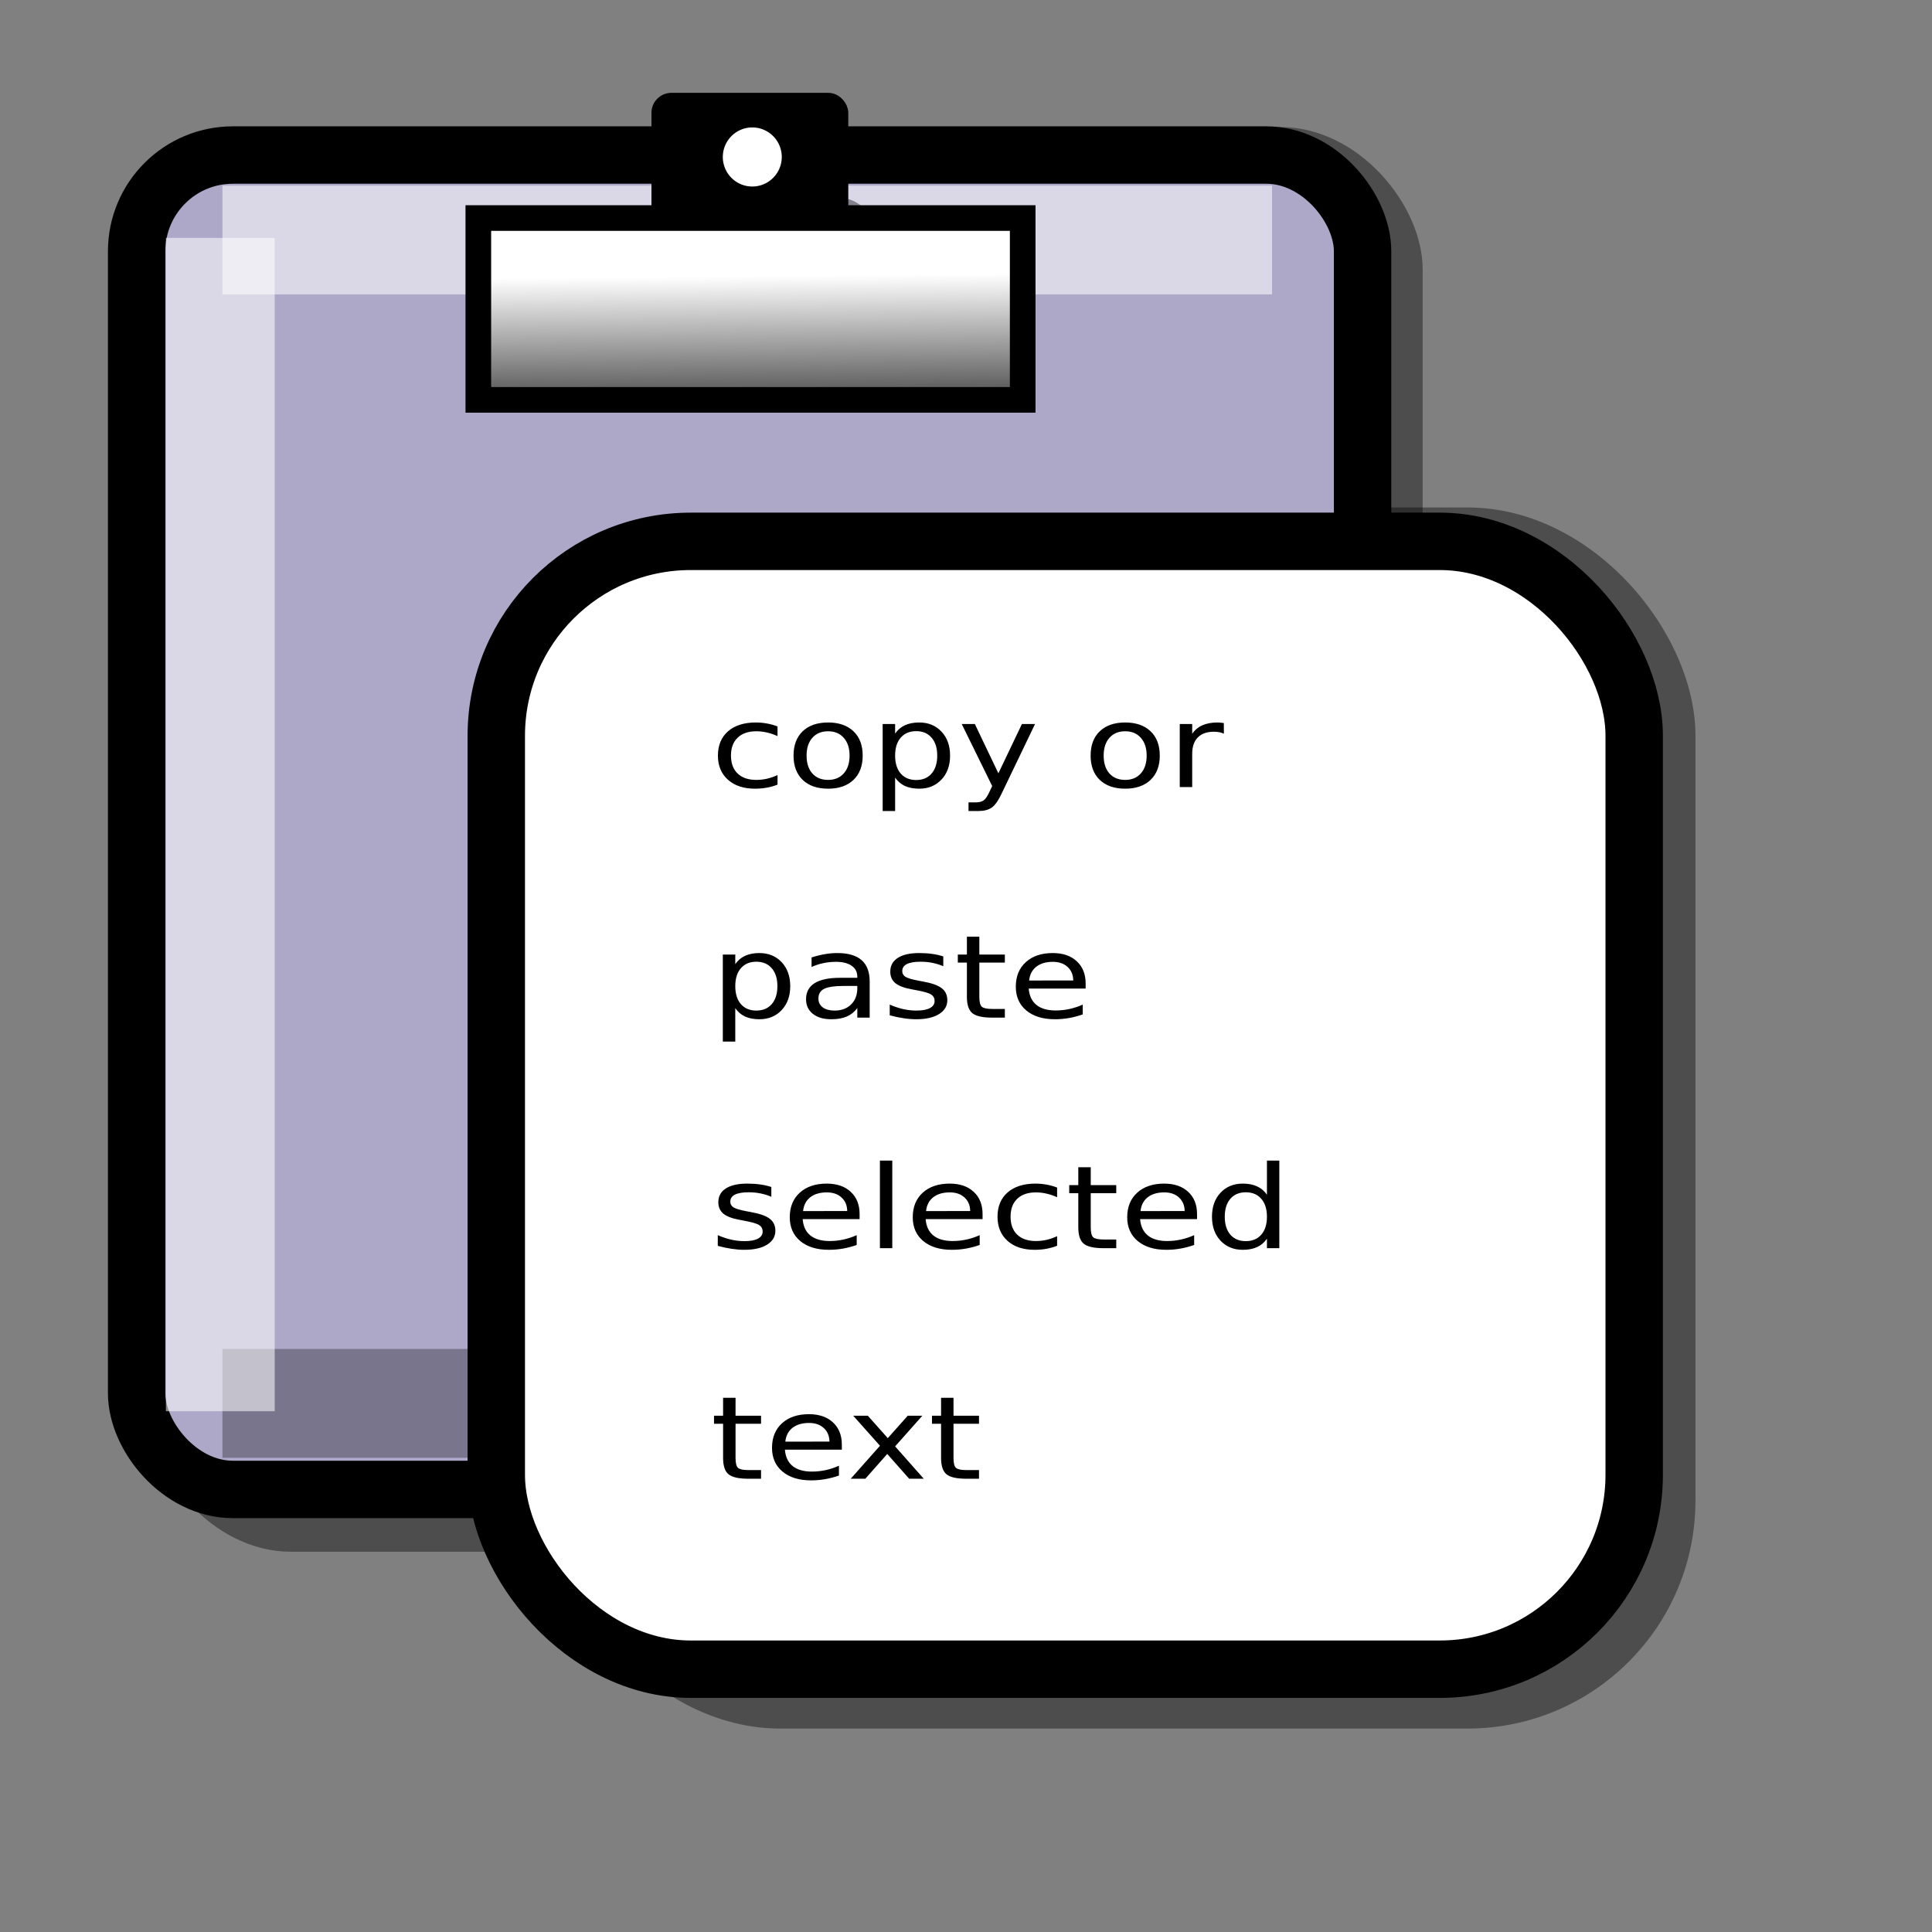 <?xml version="1.0" encoding="UTF-8" standalone="no"?>
<!DOCTYPE svg PUBLIC "-//W3C//DTD SVG 20010904//EN"
"http://www.w3.org/TR/2001/REC-SVG-20010904/DTD/svg10.dtd">
<!-- Created with Inkscape (http://www.inkscape.org/) -->
<svg
   sodipodi:docname="paste.svg"
   sodipodi:docbase="/home/francois"
   height="128pt"
   width="128pt"
   inkscape:version="0.40"
   sodipodi:version="0.32"
   id="svg1"
   xmlns="http://www.w3.org/2000/svg"
   xmlns:cc="http://web.resource.org/cc/"
   xmlns:inkscape="http://www.inkscape.org/namespaces/inkscape"
   xmlns:sodipodi="http://sodipodi.sourceforge.net/DTD/sodipodi-0.dtd"
   xmlns:rdf="http://www.w3.org/1999/02/22-rdf-syntax-ns#"
   xmlns:dc="http://purl.org/dc/elements/1.1/"
   xmlns:xlink="http://www.w3.org/1999/xlink">
  <rect width="100%" height="100%" fill="#808080" stroke="none"/>
  <defs
     id="defs3">
    <linearGradient
       id="linearGradient828">
      <stop
         id="stop829"
         offset="0"
         style="stop-color:#000;stop-opacity:1;" />
      <stop
         id="stop830"
         offset="1"
         style="stop-color:#fff;stop-opacity:1;" />
    </linearGradient>
    <linearGradient
       gradientUnits="userSpaceOnUse"
       gradientTransform="matrix(1.542,0,0,0.561,4.04,6.787)"
       y2="31.373"
       x2="39.968"
       y1="60.121"
       x1="40.683"
       id="linearGradient831"
       xlink:href="#linearGradient828" />
    <linearGradient
       id="linearGradient832"
       xlink:href="#linearGradient828" />
  </defs>
  <sodipodi:namedview
     inkscape:current-layer="svg1"
     inkscape:window-y="60"
     inkscape:window-x="20"
     gridspacingy="1mm"
     gridspacingx="1mm"
     snaptogrid="false"
     showgrid="true"
     inkscape:window-height="1024"
     inkscape:window-width="1552"
     inkscape:cy="63.999983"
     inkscape:cx="64.000035"
     inkscape:zoom="0.58626334"
     inkscape:pageshadow="2"
     inkscape:pageopacity="0.0"
     borderopacity="1.0"
     bordercolor="#666666"
     pagecolor="#ffffff"
     id="base" />
  <rect
     rx="20.14"
     y="44.829"
     x="48.808"
     ry="20.14"
     height="107.867"
     width="100.963"
     id="rect858"
     style="fill-opacity:0.4;fill-rule:evenodd;stroke-width:4.868" />
  <rect
     rx="12.566"
     ry="12.566"
     y="11.223"
     x="13.14"
     height="125.853"
     width="112.533"
     id="rect854"
     style="fill-opacity:0.4;fill-rule:evenodd;stroke-width:6.085" />
  <rect
     rx="1.145"
     y="16.677"
     x="66.024"
     ry="1.145"
     height="18.957"
     width="16.143"
     id="rect855"
     style="fill:#000000;fill-opacity:0.4;fill-rule:evenodd;stroke:none;stroke-width:1.003pt" />
  <rect
     y="29.209"
     x="50.108"
     ry="0"
     height="16.062"
     width="48.087"
     id="rect856"
     style="fill:#000000;fill-opacity:0.4;fill-rule:evenodd;stroke:none;stroke-width:2.434" />
  <rect
     rx="8.503"
     y="13.696"
     x="12.07"
     ry="8.503"
     height="117.876"
     width="108.296"
     id="rect857"
     style="stroke-miterlimit:4;stroke-width:5.071;stroke:#000000;fill-rule:evenodd;fill-opacity:1;fill:#ada7c8" />
  <rect
     style="fill:#000000;fill-opacity:0.302;stroke:none;stroke-width:3.75;stroke-linejoin:miter;stroke-miterlimit:4;stroke-opacity:1"
     id="rect1708"
     width="92.721"
     height="9.611"
     x="19.65"
     y="119.162" />
  <rect
     style="fill:#ffffff;fill-opacity:0.547;stroke:none;stroke-width:3.75;stroke-linejoin:miter;stroke-miterlimit:4;stroke-opacity:1;"
     id="rect1085"
     width="92.721"
     height="9.611"
     x="19.65"
     y="16.396" />
  <path
     transform="matrix(0.905,0,0,0.907,-47.807,-2.322)"
     d="M 138.189 25.354 A 3.543 3.543 0 1 1  131.102,25.354 A 3.543 3.543 0 1 1  138.189 25.354 z"
     sodipodi:ry="3.5433071"
     sodipodi:rx="3.5433071"
     sodipodi:cy="25.354330"
     sodipodi:cx="134.64568"
     id="path857"
     style="fill:#000000;fill-opacity:0.4;fill-rule:evenodd;stroke:none;stroke-width:1pt"
     sodipodi:type="arc" />
  <path
     id="path859"
     d="M 62.819,75.686 L 140.133,75.803"
     style="fill:none;fill-opacity:1;fill-rule:evenodd;stroke:#000000;stroke-width:3.803;stroke-linecap:round;stroke-miterlimit:4;stroke-opacity:1" />
  <path
     id="path860"
     d="M 63,85.609 L 117.692,85.441"
     style="fill:#000000;fill-opacity:0.4;fill-rule:evenodd;stroke:none;stroke-width:2.434;stroke-linecap:round" />
  <path
     id="path861"
     d="M 63.18,95.171 L 127.31,95.078"
     style="fill:#000000;fill-opacity:0.4;fill-rule:evenodd;stroke:none;stroke-width:2.434;stroke-linecap:round" />
  <path
     id="path864"
     d="M 63.36,124.219 L 98.457,123.99"
     style="fill:#000000;fill-opacity:0.4;fill-rule:evenodd;stroke:none;stroke-width:2.434;stroke-linecap:round" />
  <path
     id="path865"
     d="M 64.145,125.223 L 128.095,125.249"
     style="fill:#000000;fill-opacity:0.4;fill-rule:evenodd;stroke:none;stroke-width:2.434;stroke-linecap:round" />
  <rect
     rx="1.145"
     y="8.823"
     x="58.17"
     ry="1.145"
     height="18.957"
     width="16.143"
     id="rect826"
     style="fill-rule:evenodd;stroke:#000000;stroke-width:0.933pt" />
  <rect
     y="19.261"
     x="42.254"
     ry="0"
     height="16.062"
     width="48.087"
     id="rect827"
     style="fill:url(#linearGradient831);fill-rule:evenodd;stroke:#000000;stroke-width:2.264" />
  <path
     transform="matrix(0.905,0,0,0.907,-55.399,-9.129)"
     d="M 138.189 25.354 A 3.543 3.543 0 1 1  131.102,25.354 A 3.543 3.543 0 1 1  138.189 25.354 z"
     sodipodi:ry="3.5433071"
     sodipodi:rx="3.5433071"
     sodipodi:cy="25.354330"
     sodipodi:cx="134.64568"
     id="path833"
     style="fill:#ffffff;fill-opacity:1;fill-rule:evenodd;stroke:#000000;stroke-width:1pt"
     sodipodi:type="arc" />
  <rect
     rx="17.178"
     y="47.821"
     x="43.84"
     ry="17.178"
     height="99.63"
     width="100.519"
     id="rect849"
     style="fill:#ffffff;fill-rule:evenodd;stroke:#000000;stroke-width:5.071;stroke-miterlimit:4" />
  <path
     id="path895"
     d="M 65.831,87.369 L 115.737,87.189"
     style="fill:#000000;fill-opacity:0.4;fill-rule:evenodd;stroke:none;stroke-width:2.434;stroke-linecap:round" />
  <path
     id="path898"
     d="M 65.995,118.222 L 124.513,118.089"
     style="fill:#000000;fill-opacity:0.4;fill-rule:evenodd;stroke:none;stroke-width:2.434;stroke-linecap:round" />
  <path
     id="path899"
     d="M 66.159,128.634 L 98.185,128.389"
     style="fill:#000000;fill-opacity:0.4;fill-rule:evenodd;stroke:none;stroke-width:2.434;stroke-linecap:round" />
  <path
     id="path900"
     d="M 66.876,129.708 L 125.229,129.735"
     style="fill:#000000;fill-opacity:0.4;fill-rule:evenodd;stroke:none;stroke-width:2.434;stroke-linecap:round" />
  <path
     id="text3615"
     d="M 68.684,64.17 L 68.684,65.026 C 68.375,64.883 68.064,64.777 67.751,64.707 C 67.442,64.634 67.129,64.598 66.812,64.598 C 66.103,64.598 65.552,64.787 65.16,65.165 C 64.768,65.539 64.571,66.066 64.571,66.746 C 64.571,67.426 64.768,67.954 65.16,68.332 C 65.552,68.707 66.103,68.894 66.812,68.894 C 67.129,68.894 67.442,68.859 67.751,68.79 C 68.064,68.717 68.375,68.609 68.684,68.466 L 68.684,69.312 C 68.379,69.431 68.062,69.521 67.733,69.58 C 67.408,69.64 67.061,69.67 66.693,69.67 C 65.691,69.67 64.894,69.406 64.304,68.879 C 63.714,68.352 63.419,67.641 63.419,66.746 C 63.419,65.838 63.716,65.123 64.31,64.603 C 64.908,64.082 65.726,63.822 66.764,63.822 C 67.101,63.822 67.43,63.852 67.751,63.912 C 68.072,63.968 68.383,64.054 68.684,64.17 M 73.153,64.598 C 72.566,64.598 72.103,64.79 71.762,65.175 C 71.421,65.556 71.251,66.08 71.251,66.746 C 71.251,67.412 71.419,67.938 71.756,68.322 C 72.097,68.703 72.562,68.894 73.153,68.894 C 73.735,68.894 74.197,68.702 74.537,68.317 C 74.878,67.933 75.049,67.409 75.049,66.746 C 75.049,66.086 74.878,65.564 74.537,65.18 C 74.197,64.792 73.735,64.598 73.153,64.598 M 73.153,63.822 C 74.104,63.822 74.85,64.081 75.393,64.598 C 75.936,65.115 76.207,65.831 76.207,66.746 C 76.207,67.658 75.936,68.374 75.393,68.894 C 74.85,69.411 74.104,69.67 73.153,69.67 C 72.198,69.67 71.449,69.411 70.906,68.894 C 70.368,68.374 70.098,67.658 70.098,66.746 C 70.098,65.831 70.368,65.115 70.906,64.598 C 71.449,64.081 72.198,63.822 73.153,63.822 M 79.072,68.69 L 79.072,71.644 L 77.972,71.644 L 77.972,63.956 L 79.072,63.956 L 79.072,64.802 C 79.302,64.47 79.591,64.225 79.939,64.066 C 80.292,63.903 80.712,63.822 81.199,63.822 C 82.008,63.822 82.663,64.091 83.166,64.628 C 83.674,65.165 83.927,65.871 83.927,66.746 C 83.927,67.621 83.674,68.327 83.166,68.864 C 82.663,69.401 82.008,69.67 81.199,69.67 C 80.712,69.67 80.292,69.59 79.939,69.431 C 79.591,69.269 79.302,69.022 79.072,68.69 M 82.792,66.746 C 82.792,66.073 82.626,65.546 82.293,65.165 C 81.964,64.78 81.51,64.588 80.932,64.588 C 80.353,64.588 79.898,64.78 79.565,65.165 C 79.236,65.546 79.072,66.073 79.072,66.746 C 79.072,67.419 79.236,67.948 79.565,68.332 C 79.898,68.713 80.353,68.904 80.932,68.904 C 81.51,68.904 81.964,68.713 82.293,68.332 C 82.626,67.948 82.792,67.419 82.792,66.746 M 88.509,70.043 C 88.2,70.706 87.899,71.138 87.606,71.341 C 87.312,71.543 86.92,71.644 86.429,71.644 L 85.555,71.644 L 85.555,70.878 L 86.197,70.878 C 86.498,70.878 86.732,70.818 86.898,70.699 C 87.065,70.58 87.249,70.298 87.451,69.854 L 87.647,69.436 L 84.955,63.956 L 86.114,63.956 L 88.194,68.312 L 90.274,63.956 L 91.433,63.956 L 88.509,70.043 M 99.396,64.598 C 98.81,64.598 98.346,64.79 98.006,65.175 C 97.665,65.556 97.494,66.08 97.494,66.746 C 97.494,67.412 97.663,67.938 98,68.322 C 98.34,68.703 98.806,68.894 99.396,68.894 C 99.979,68.894 100.44,68.702 100.781,68.317 C 101.122,67.933 101.292,67.409 101.292,66.746 C 101.292,66.086 101.122,65.564 100.781,65.18 C 100.44,64.792 99.979,64.598 99.396,64.598 M 99.396,63.822 C 100.347,63.822 101.094,64.081 101.637,64.598 C 102.179,65.115 102.451,65.831 102.451,66.746 C 102.451,67.658 102.179,68.374 101.637,68.894 C 101.094,69.411 100.347,69.67 99.396,69.67 C 98.441,69.67 97.693,69.411 97.15,68.894 C 96.611,68.374 96.342,67.658 96.342,66.746 C 96.342,65.831 96.611,65.115 97.15,64.598 C 97.693,64.081 98.441,63.822 99.396,63.822 M 108.114,64.812 C 107.991,64.752 107.857,64.709 107.71,64.682 C 107.568,64.653 107.409,64.638 107.235,64.638 C 106.617,64.638 106.141,64.807 105.808,65.145 C 105.48,65.48 105.315,65.962 105.315,66.592 L 105.315,69.526 L 104.216,69.526 L 104.216,63.956 L 105.315,63.956 L 105.315,64.822 C 105.545,64.484 105.844,64.233 106.213,64.071 C 106.581,63.905 107.029,63.822 107.556,63.822 C 107.631,63.822 107.714,63.827 107.805,63.837 C 107.896,63.844 107.997,63.855 108.108,63.872 L 108.114,64.812 M 64.952,89.057 L 64.952,92.011 L 63.852,92.011 L 63.852,84.324 L 64.952,84.324 L 64.952,85.169 C 65.182,84.837 65.471,84.592 65.819,84.433 C 66.172,84.271 66.592,84.189 67.079,84.189 C 67.887,84.189 68.543,84.458 69.046,84.995 C 69.553,85.532 69.807,86.238 69.807,87.113 C 69.807,87.988 69.553,88.694 69.046,89.231 C 68.543,89.768 67.887,90.037 67.079,90.037 C 66.592,90.037 66.172,89.957 65.819,89.798 C 65.471,89.636 65.182,89.389 64.952,89.057 M 68.672,87.113 C 68.672,86.44 68.506,85.913 68.173,85.532 C 67.844,85.147 67.39,84.955 66.812,84.955 C 66.233,84.955 65.778,85.147 65.445,85.532 C 65.116,85.913 64.952,86.44 64.952,87.113 C 64.952,87.786 65.116,88.315 65.445,88.699 C 65.778,89.081 66.233,89.271 66.812,89.271 C 67.39,89.271 67.844,89.081 68.173,88.699 C 68.506,88.315 68.672,87.786 68.672,87.113 M 74.644,87.093 C 73.761,87.093 73.149,87.178 72.808,87.347 C 72.467,87.516 72.297,87.804 72.297,88.212 C 72.297,88.537 72.424,88.795 72.677,88.988 C 72.935,89.177 73.284,89.271 73.723,89.271 C 74.329,89.271 74.815,89.092 75.179,88.734 C 75.548,88.373 75.732,87.894 75.732,87.297 L 75.732,87.093 L 74.644,87.093 M 76.825,86.715 L 76.825,89.893 L 75.732,89.893 L 75.732,89.047 C 75.482,89.386 75.171,89.636 74.799,89.798 C 74.427,89.957 73.971,90.037 73.432,90.037 C 72.751,90.037 72.208,89.878 71.804,89.56 C 71.404,89.238 71.204,88.809 71.204,88.272 C 71.204,87.645 71.453,87.173 71.952,86.855 C 72.456,86.536 73.204,86.377 74.199,86.377 L 75.732,86.377 L 75.732,86.288 C 75.732,85.867 75.566,85.542 75.233,85.313 C 74.904,85.081 74.44,84.965 73.842,84.965 C 73.462,84.965 73.091,85.003 72.731,85.079 C 72.37,85.156 72.024,85.27 71.691,85.422 L 71.691,84.577 C 72.091,84.448 72.479,84.352 72.856,84.289 C 73.232,84.222 73.599,84.189 73.955,84.189 C 74.918,84.189 75.637,84.398 76.112,84.816 C 76.588,85.234 76.825,85.867 76.825,86.715 M 83.327,84.488 L 83.327,85.353 C 83.018,85.22 82.697,85.121 82.364,85.055 C 82.031,84.988 81.687,84.955 81.33,84.955 C 80.787,84.955 80.379,85.025 80.106,85.164 C 79.836,85.303 79.702,85.512 79.702,85.79 C 79.702,86.003 79.799,86.17 79.993,86.293 C 80.187,86.412 80.577,86.526 81.164,86.636 L 81.538,86.705 C 82.315,86.845 82.865,87.042 83.19,87.297 C 83.519,87.549 83.683,87.902 83.683,88.356 C 83.683,88.873 83.438,89.283 82.947,89.584 C 82.459,89.886 81.788,90.037 80.932,90.037 C 80.575,90.037 80.203,90.007 79.815,89.947 C 79.43,89.891 79.024,89.805 78.596,89.689 L 78.596,88.744 C 79.001,88.92 79.399,89.052 79.791,89.142 C 80.183,89.228 80.571,89.271 80.956,89.271 C 81.471,89.271 81.867,89.198 82.144,89.052 C 82.422,88.903 82.56,88.694 82.56,88.426 C 82.56,88.177 82.459,87.987 82.257,87.854 C 82.059,87.721 81.621,87.594 80.944,87.471 L 80.563,87.397 C 79.886,87.277 79.397,87.095 79.096,86.85 C 78.794,86.601 78.644,86.261 78.644,85.83 C 78.644,85.306 78.866,84.902 79.31,84.617 C 79.753,84.332 80.383,84.189 81.199,84.189 C 81.603,84.189 81.984,84.214 82.34,84.264 C 82.697,84.314 83.026,84.388 83.327,84.488 M 86.512,82.742 L 86.512,84.324 L 88.765,84.324 L 88.765,85.035 L 86.512,85.035 L 86.512,88.058 C 86.512,88.512 86.585,88.804 86.732,88.933 C 86.883,89.062 87.186,89.127 87.641,89.127 L 88.765,89.127 L 88.765,89.893 L 87.641,89.893 C 86.797,89.893 86.215,89.762 85.894,89.5 C 85.573,89.235 85.413,88.754 85.413,88.058 L 85.413,85.035 L 84.611,85.035 L 84.611,84.324 L 85.413,84.324 L 85.413,82.742 L 86.512,82.742 M 95.902,86.879 L 95.902,87.327 L 90.874,87.327 C 90.922,87.957 91.148,88.437 91.552,88.769 C 91.96,89.097 92.526,89.261 93.251,89.261 C 93.671,89.261 94.077,89.218 94.47,89.132 C 94.866,89.046 95.258,88.916 95.646,88.744 L 95.646,89.609 C 95.254,89.749 94.852,89.855 94.44,89.928 C 94.028,90 93.61,90.037 93.186,90.037 C 92.124,90.037 91.282,89.778 90.66,89.261 C 90.042,88.744 89.733,88.045 89.733,87.163 C 89.733,86.251 90.026,85.529 90.613,84.995 C 91.203,84.458 91.997,84.189 92.996,84.189 C 93.891,84.189 94.598,84.431 95.117,84.915 C 95.64,85.396 95.902,86.051 95.902,86.879 M 94.808,86.611 C 94.8,86.11 94.632,85.711 94.303,85.413 C 93.978,85.114 93.546,84.965 93.008,84.965 C 92.398,84.965 91.908,85.109 91.54,85.398 C 91.175,85.686 90.965,86.092 90.91,86.616 L 94.808,86.611 M 68.137,104.855 L 68.137,105.72 C 67.828,105.587 67.507,105.488 67.174,105.422 C 66.842,105.355 66.497,105.322 66.14,105.322 C 65.598,105.322 65.189,105.392 64.916,105.531 C 64.647,105.67 64.512,105.879 64.512,106.158 C 64.512,106.37 64.609,106.537 64.803,106.66 C 64.997,106.779 65.388,106.893 65.974,107.003 L 66.348,107.073 C 67.125,107.212 67.676,107.409 68,107.664 C 68.329,107.916 68.494,108.269 68.494,108.723 C 68.494,109.24 68.248,109.65 67.757,109.952 C 67.269,110.253 66.598,110.404 65.742,110.404 C 65.386,110.404 65.013,110.374 64.625,110.315 C 64.241,110.258 63.834,110.172 63.407,110.056 L 63.407,109.111 C 63.811,109.287 64.209,109.419 64.601,109.509 C 64.993,109.595 65.382,109.638 65.766,109.638 C 66.281,109.638 66.677,109.565 66.954,109.419 C 67.232,109.27 67.37,109.061 67.37,108.793 C 67.37,108.544 67.269,108.354 67.067,108.221 C 66.869,108.089 66.431,107.961 65.754,107.838 L 65.374,107.764 C 64.696,107.644 64.207,107.462 63.906,107.217 C 63.605,106.968 63.454,106.628 63.454,106.197 C 63.454,105.674 63.676,105.269 64.12,104.984 C 64.563,104.699 65.193,104.556 66.01,104.556 C 66.414,104.556 66.794,104.581 67.151,104.631 C 67.507,104.681 67.836,104.755 68.137,104.855 M 75.934,107.247 L 75.934,107.694 L 70.906,107.694 C 70.954,108.324 71.18,108.805 71.584,109.136 C 71.992,109.464 72.559,109.628 73.284,109.628 C 73.703,109.628 74.11,109.585 74.502,109.499 C 74.898,109.413 75.29,109.284 75.678,109.111 L 75.678,109.976 C 75.286,110.116 74.884,110.222 74.472,110.295 C 74.06,110.368 73.642,110.404 73.218,110.404 C 72.156,110.404 71.314,110.145 70.692,109.628 C 70.074,109.111 69.765,108.412 69.765,107.53 C 69.765,106.618 70.059,105.896 70.645,105.362 C 71.235,104.825 72.03,104.556 73.028,104.556 C 73.923,104.556 74.631,104.798 75.15,105.282 C 75.673,105.763 75.934,106.418 75.934,107.247 M 74.841,106.978 C 74.833,106.477 74.664,106.078 74.335,105.78 C 74.011,105.481 73.579,105.332 73.04,105.332 C 72.43,105.332 71.94,105.476 71.572,105.765 C 71.208,106.053 70.998,106.459 70.942,106.983 L 74.841,106.978 M 77.729,102.523 L 78.822,102.523 L 78.822,110.26 L 77.729,110.26 L 77.729,102.523 M 86.797,107.247 L 86.797,107.694 L 81.77,107.694 C 81.817,108.324 82.043,108.805 82.447,109.136 C 82.855,109.464 83.422,109.628 84.147,109.628 C 84.567,109.628 84.973,109.585 85.365,109.499 C 85.761,109.413 86.154,109.284 86.542,109.111 L 86.542,109.976 C 86.15,110.116 85.748,110.222 85.336,110.295 C 84.923,110.368 84.506,110.404 84.082,110.404 C 83.02,110.404 82.178,110.145 81.556,109.628 C 80.938,109.111 80.629,108.412 80.629,107.53 C 80.629,106.618 80.922,105.896 81.508,105.362 C 82.099,104.825 82.893,104.556 83.891,104.556 C 84.787,104.556 85.494,104.798 86.013,105.282 C 86.536,105.763 86.797,106.418 86.797,107.247 M 85.704,106.978 C 85.696,106.477 85.528,106.078 85.199,105.78 C 84.874,105.481 84.442,105.332 83.903,105.332 C 83.293,105.332 82.804,105.476 82.435,105.765 C 82.071,106.053 81.861,106.459 81.806,106.983 L 85.704,106.978 M 93.382,104.905 L 93.382,105.76 C 93.073,105.617 92.762,105.511 92.449,105.442 C 92.14,105.369 91.827,105.332 91.51,105.332 C 90.801,105.332 90.25,105.521 89.858,105.899 C 89.466,106.274 89.27,106.801 89.27,107.48 C 89.27,108.16 89.466,108.689 89.858,109.066 C 90.25,109.441 90.801,109.628 91.51,109.628 C 91.827,109.628 92.14,109.594 92.449,109.524 C 92.762,109.451 93.073,109.343 93.382,109.201 L 93.382,110.046 C 93.077,110.165 92.76,110.255 92.431,110.315 C 92.106,110.374 91.76,110.404 91.391,110.404 C 90.389,110.404 89.593,110.141 89.002,109.613 C 88.412,109.086 88.117,108.375 88.117,107.48 C 88.117,106.572 88.414,105.858 89.008,105.337 C 89.606,104.817 90.425,104.556 91.463,104.556 C 91.799,104.556 92.128,104.586 92.449,104.646 C 92.77,104.702 93.081,104.788 93.382,104.905 M 96.353,103.109 L 96.353,104.691 L 98.606,104.691 L 98.606,105.402 L 96.353,105.402 L 96.353,108.425 C 96.353,108.879 96.427,109.171 96.573,109.3 C 96.724,109.429 97.027,109.494 97.483,109.494 L 98.606,109.494 L 98.606,110.26 L 97.483,110.26 C 96.639,110.26 96.056,110.129 95.735,109.867 C 95.415,109.602 95.254,109.121 95.254,108.425 L 95.254,105.402 L 94.452,105.402 L 94.452,104.691 L 95.254,104.691 L 95.254,103.109 L 96.353,103.109 M 105.743,107.247 L 105.743,107.694 L 100.715,107.694 C 100.763,108.324 100.989,108.805 101.393,109.136 C 101.801,109.464 102.368,109.628 103.093,109.628 C 103.513,109.628 103.919,109.585 104.311,109.499 C 104.707,109.413 105.099,109.284 105.488,109.111 L 105.488,109.976 C 105.095,110.116 104.693,110.222 104.281,110.295 C 103.869,110.368 103.451,110.404 103.027,110.404 C 101.965,110.404 101.124,110.145 100.502,109.628 C 99.883,109.111 99.574,108.412 99.574,107.53 C 99.574,106.618 99.868,105.896 100.454,105.362 C 101.044,104.825 101.839,104.556 102.837,104.556 C 103.732,104.556 104.44,104.798 104.959,105.282 C 105.482,105.763 105.743,106.418 105.743,107.247 M 104.65,106.978 C 104.642,106.477 104.473,106.078 104.144,105.78 C 103.82,105.481 103.388,105.332 102.849,105.332 C 102.239,105.332 101.75,105.476 101.381,105.765 C 101.017,106.053 100.807,106.459 100.751,106.983 L 104.65,106.978 M 111.918,105.536 L 111.918,102.523 L 113.011,102.523 L 113.011,110.26 L 111.918,110.26 L 111.918,109.424 C 111.688,109.756 111.397,110.003 111.044,110.165 C 110.695,110.324 110.275,110.404 109.784,110.404 C 108.98,110.404 108.324,110.136 107.817,109.599 C 107.314,109.061 107.062,108.355 107.062,107.48 C 107.062,106.605 107.314,105.899 107.817,105.362 C 108.324,104.825 108.98,104.556 109.784,104.556 C 110.275,104.556 110.695,104.638 111.044,104.8 C 111.397,104.959 111.688,105.205 111.918,105.536 M 108.192,107.48 C 108.192,108.153 108.356,108.682 108.685,109.066 C 109.018,109.448 109.473,109.638 110.052,109.638 C 110.63,109.638 111.086,109.448 111.418,109.066 C 111.751,108.682 111.918,108.153 111.918,107.48 C 111.918,106.807 111.751,106.28 111.418,105.899 C 111.086,105.514 110.63,105.322 110.052,105.322 C 109.473,105.322 109.018,105.514 108.685,105.899 C 108.356,106.28 108.192,106.807 108.192,107.48 M 64.976,123.477 L 64.976,125.058 L 67.228,125.058 L 67.228,125.769 L 64.976,125.769 L 64.976,128.792 C 64.976,129.246 65.049,129.538 65.195,129.667 C 65.346,129.797 65.649,129.861 66.105,129.861 L 67.228,129.861 L 67.228,130.627 L 66.105,130.627 C 65.261,130.627 64.678,130.496 64.357,130.234 C 64.037,129.969 63.876,129.488 63.876,128.792 L 63.876,125.769 L 63.074,125.769 L 63.074,125.058 L 63.876,125.058 L 63.876,123.477 L 64.976,123.477 M 74.365,127.614 L 74.365,128.061 L 69.338,128.061 C 69.385,128.691 69.611,129.172 70.015,129.503 C 70.423,129.831 70.99,129.995 71.715,129.995 C 72.135,129.995 72.541,129.952 72.933,129.866 C 73.329,129.78 73.721,129.651 74.11,129.478 L 74.11,130.344 C 73.717,130.483 73.315,130.589 72.903,130.662 C 72.491,130.735 72.073,130.771 71.649,130.771 C 70.587,130.771 69.746,130.513 69.124,129.995 C 68.506,129.478 68.197,128.779 68.197,127.897 C 68.197,126.985 68.49,126.263 69.076,125.729 C 69.666,125.192 70.461,124.924 71.459,124.924 C 72.354,124.924 73.062,125.166 73.581,125.65 C 74.104,126.13 74.365,126.785 74.365,127.614 M 73.272,127.345 C 73.264,126.845 73.095,126.445 72.767,126.147 C 72.442,125.848 72.01,125.699 71.471,125.699 C 70.861,125.699 70.372,125.843 70.003,126.132 C 69.639,126.42 69.429,126.826 69.373,127.35 L 73.272,127.345 M 81.479,125.058 L 79.072,127.768 L 81.603,130.627 L 80.314,130.627 L 78.377,128.439 L 76.439,130.627 L 75.15,130.627 L 77.735,127.713 L 75.369,125.058 L 76.659,125.058 L 78.424,127.042 L 80.189,125.058 L 81.479,125.058 M 84.23,123.477 L 84.23,125.058 L 86.482,125.058 L 86.482,125.769 L 84.23,125.769 L 84.23,128.792 C 84.23,129.246 84.303,129.538 84.45,129.667 C 84.601,129.797 84.904,129.861 85.359,129.861 L 86.482,129.861 L 86.482,130.627 L 85.359,130.627 C 84.515,130.627 83.933,130.496 83.612,130.234 C 83.291,129.969 83.131,129.488 83.131,128.792 L 83.131,125.769 L 82.328,125.769 L 82.328,125.058 L 83.131,125.058 L 83.131,123.477 L 84.23,123.477"
     style="font-size:10.977;font-style:normal;font-weight:normal;fill:#000000;fill-opacity:1;stroke:none;stroke-width:1pt;stroke-linecap:butt;stroke-linejoin:miter;stroke-opacity:1;font-family:Bitstream Vera Sans" />
  <rect
     style="fill:#ffffff;fill-opacity:0.547;stroke:none;stroke-width:3.75;stroke-linejoin:miter;stroke-miterlimit:4;stroke-opacity:1"
     id="rect1707"
     width="103.651"
     height="9.611"
     x="21.013"
     y="-24.267"
     transform="matrix(0,1,-1,0,0,0)" />
</svg>
